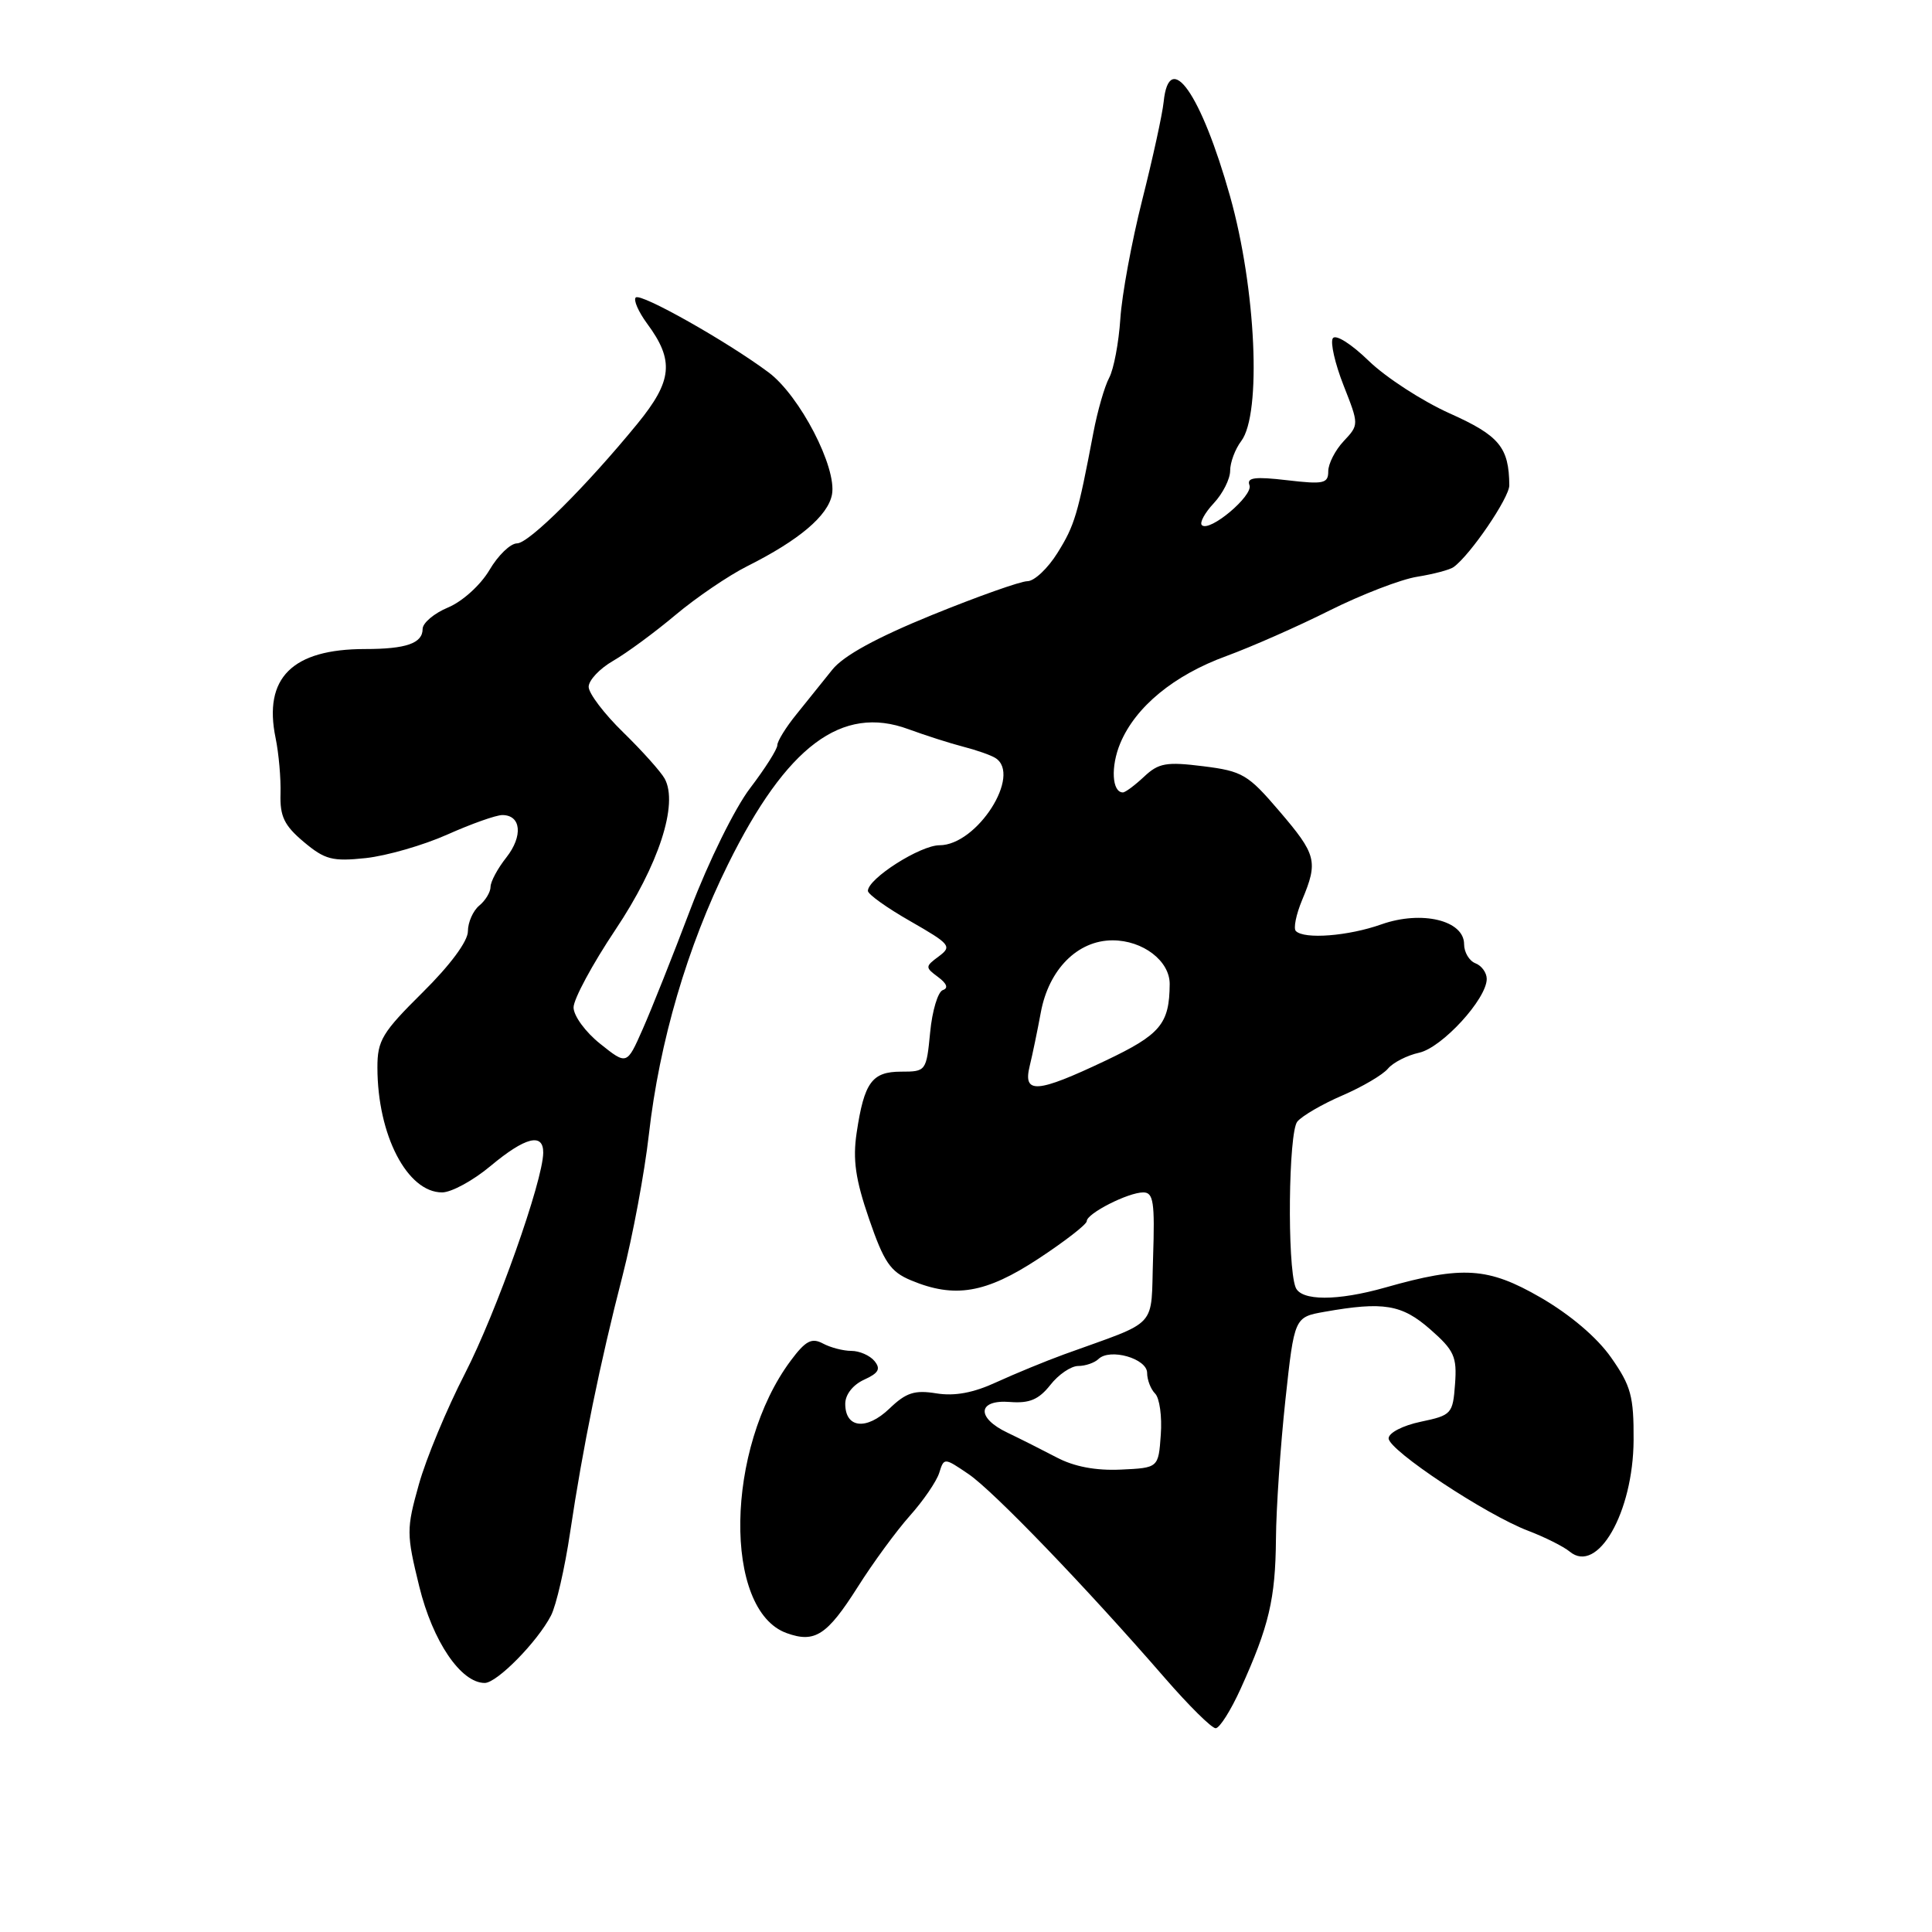 <?xml version="1.0" encoding="UTF-8" standalone="no"?>
<!DOCTYPE svg PUBLIC "-//W3C//DTD SVG 1.1//EN" "http://www.w3.org/Graphics/SVG/1.1/DTD/svg11.dtd" >
<svg xmlns="http://www.w3.org/2000/svg" xmlns:xlink="http://www.w3.org/1999/xlink" version="1.1" viewBox="0 0 256 256">
 <g >
 <path fill="currentColor"
d=" M 164.40 223.75 C 168.15 215.47 169.00 211.88 169.07 203.93 C 169.10 199.84 169.67 191.56 170.32 185.52 C 171.51 174.53 171.51 174.53 175.51 173.82 C 183.32 172.44 185.75 172.84 189.52 176.15 C 192.69 178.93 193.07 179.77 192.80 183.40 C 192.51 187.35 192.34 187.53 188.25 188.39 C 185.87 188.89 184.00 189.86 184.00 190.59 C 184.00 192.17 196.91 200.72 202.50 202.84 C 204.70 203.68 207.18 204.92 208.00 205.60 C 211.68 208.65 216.40 200.42 216.46 190.84 C 216.49 185.01 216.12 183.64 213.48 179.88 C 211.62 177.22 208.06 174.20 204.14 171.93 C 197.18 167.91 193.81 167.69 183.57 170.60 C 177.20 172.41 172.37 172.40 171.67 170.57 C 170.54 167.65 170.73 150.03 171.90 148.62 C 172.54 147.85 175.23 146.29 177.88 145.15 C 180.52 144.01 183.24 142.41 183.91 141.60 C 184.59 140.79 186.45 139.84 188.04 139.49 C 191.08 138.82 197.00 132.36 197.00 129.71 C 197.00 128.89 196.32 127.95 195.50 127.64 C 194.68 127.32 194.00 126.18 194.00 125.11 C 194.00 121.95 188.38 120.60 183.05 122.48 C 178.65 124.04 172.83 124.49 171.71 123.37 C 171.36 123.03 171.74 121.17 172.54 119.25 C 174.68 114.14 174.45 113.24 169.52 107.48 C 165.37 102.62 164.64 102.18 159.43 101.53 C 154.54 100.92 153.52 101.10 151.59 102.92 C 150.37 104.06 149.11 105.00 148.79 105.00 C 147.34 105.00 147.15 101.58 148.44 98.49 C 150.46 93.65 155.56 89.46 162.50 86.93 C 165.80 85.72 171.96 83.01 176.18 80.89 C 180.41 78.78 185.63 76.76 187.80 76.42 C 189.96 76.07 192.12 75.50 192.61 75.14 C 194.83 73.54 200.00 65.94 199.99 64.31 C 199.95 59.27 198.67 57.72 192.10 54.78 C 188.47 53.15 183.64 50.02 181.37 47.82 C 179.02 45.54 176.96 44.25 176.60 44.83 C 176.26 45.40 176.90 48.20 178.03 51.07 C 180.08 56.28 180.08 56.28 178.04 58.46 C 176.92 59.65 176.00 61.45 176.00 62.45 C 176.00 64.07 175.39 64.20 170.53 63.63 C 166.26 63.13 165.17 63.28 165.56 64.29 C 166.09 65.67 160.25 70.58 159.25 69.58 C 158.93 69.26 159.64 67.95 160.83 66.68 C 162.02 65.41 163.00 63.47 163.00 62.38 C 163.00 61.28 163.66 59.51 164.47 58.44 C 167.19 54.84 166.43 38.24 162.99 26.01 C 159.15 12.38 154.92 6.37 154.19 13.50 C 154.02 15.15 152.74 21.00 151.35 26.50 C 149.96 32.00 148.65 39.09 148.45 42.25 C 148.24 45.41 147.58 48.92 146.97 50.06 C 146.36 51.20 145.42 54.47 144.88 57.32 C 142.81 68.22 142.40 69.61 140.13 73.25 C 138.85 75.31 137.06 77.00 136.15 77.01 C 135.24 77.01 129.55 79.03 123.50 81.49 C 116.14 84.49 111.77 86.88 110.29 88.73 C 109.07 90.25 106.93 92.91 105.54 94.64 C 104.14 96.36 103.00 98.21 103.00 98.74 C 103.00 99.28 101.37 101.84 99.39 104.44 C 97.38 107.07 93.88 114.17 91.51 120.41 C 89.17 126.59 86.31 133.78 85.15 136.39 C 83.06 141.13 83.06 141.13 79.53 138.31 C 77.59 136.77 76.00 134.60 76.00 133.49 C 76.00 132.39 78.49 127.77 81.53 123.22 C 87.28 114.63 89.92 106.54 88.07 103.17 C 87.56 102.25 85.09 99.49 82.58 97.04 C 80.06 94.59 78.00 91.87 78.00 91.01 C 78.00 90.14 79.46 88.59 81.25 87.56 C 83.04 86.53 86.75 83.80 89.50 81.49 C 92.25 79.18 96.53 76.27 99.00 75.03 C 105.88 71.58 109.70 68.35 110.24 65.54 C 110.92 61.97 105.98 52.44 101.85 49.35 C 96.34 45.24 84.89 38.78 84.24 39.42 C 83.91 39.75 84.59 41.30 85.74 42.87 C 89.37 47.77 89.11 50.46 84.45 56.16 C 77.65 64.47 70.08 72.00 68.51 72.00 C 67.64 72.00 65.99 73.59 64.85 75.54 C 63.67 77.53 61.28 79.69 59.38 80.49 C 57.52 81.26 56.00 82.55 56.00 83.34 C 56.00 85.24 53.82 86.00 48.39 86.00 C 38.72 86.00 34.87 89.83 36.52 97.80 C 36.94 99.84 37.23 103.16 37.17 105.18 C 37.08 108.17 37.66 109.38 40.24 111.55 C 43.05 113.91 44.04 114.17 48.47 113.70 C 51.23 113.40 56.10 112.00 59.28 110.58 C 62.46 109.16 65.73 108.00 66.56 108.00 C 69.06 108.00 69.32 110.78 67.10 113.61 C 65.94 115.07 65.00 116.83 65.00 117.51 C 65.00 118.20 64.33 119.32 63.50 120.00 C 62.68 120.68 62.00 122.22 62.00 123.40 C 62.00 124.72 59.65 127.89 56.00 131.50 C 50.64 136.81 50.00 137.86 50.01 141.47 C 50.02 150.40 53.96 158.00 58.58 158.00 C 59.81 158.00 62.70 156.43 65.00 154.50 C 69.60 150.66 72.01 150.05 71.98 152.75 C 71.94 156.49 65.76 173.92 61.61 182.00 C 59.20 186.68 56.45 193.29 55.50 196.70 C 53.84 202.62 53.85 203.25 55.55 210.20 C 57.34 217.50 61.07 223.00 64.23 223.00 C 65.85 223.00 71.22 217.54 73.01 214.07 C 73.70 212.74 74.84 207.79 75.54 203.07 C 77.23 191.74 79.50 180.62 82.50 169.00 C 83.84 163.78 85.41 155.37 85.98 150.32 C 87.37 138.05 91.07 125.43 96.48 114.50 C 104.22 98.85 111.55 93.36 120.37 96.62 C 122.64 97.45 125.91 98.50 127.63 98.94 C 129.35 99.38 131.27 100.05 131.88 100.43 C 135.45 102.63 129.47 112.00 124.49 112.00 C 121.94 112.00 115.00 116.42 115.00 118.05 C 115.00 118.49 117.54 120.31 120.65 122.08 C 125.93 125.11 126.17 125.40 124.40 126.72 C 122.58 128.07 122.57 128.18 124.30 129.46 C 125.47 130.33 125.69 130.94 124.93 131.19 C 124.28 131.41 123.52 133.93 123.25 136.79 C 122.75 141.93 122.70 142.00 119.41 142.00 C 115.54 142.00 114.51 143.41 113.51 150.10 C 112.98 153.65 113.35 156.27 115.15 161.50 C 117.13 167.26 117.98 168.51 120.71 169.65 C 126.50 172.07 130.62 171.37 137.59 166.79 C 141.12 164.47 144.00 162.23 144.00 161.81 C 144.00 160.79 149.49 158.00 151.49 158.00 C 152.84 158.00 153.03 159.29 152.79 166.60 C 152.46 176.24 153.76 174.83 141.00 179.46 C 138.53 180.36 134.50 182.02 132.05 183.14 C 128.99 184.56 126.51 185.02 124.08 184.63 C 121.19 184.16 120.06 184.52 117.84 186.66 C 114.80 189.56 112.00 189.25 112.00 186.01 C 112.00 184.79 113.01 183.50 114.49 182.82 C 116.43 181.94 116.73 181.39 115.87 180.34 C 115.26 179.60 113.88 179.00 112.81 179.00 C 111.74 179.00 110.04 178.56 109.04 178.02 C 107.55 177.23 106.75 177.65 104.79 180.27 C 96.11 191.88 95.79 213.38 104.25 216.40 C 107.97 217.74 109.59 216.69 113.65 210.29 C 115.66 207.10 118.77 202.86 120.55 200.86 C 122.34 198.86 124.09 196.30 124.45 195.17 C 125.09 193.13 125.10 193.13 128.33 195.32 C 131.63 197.56 143.87 210.27 154.31 222.30 C 157.51 225.99 160.55 229.00 161.08 229.00 C 161.60 229.00 163.09 226.64 164.40 223.75 Z  M 140.00 193.11 C 138.07 192.10 135.15 190.63 133.50 189.84 C 129.31 187.86 129.52 185.42 133.84 185.77 C 136.41 185.97 137.64 185.45 139.17 183.52 C 140.25 182.13 141.92 181.00 142.87 181.00 C 143.82 181.00 145.03 180.58 145.55 180.08 C 147.07 178.60 152.00 180.01 152.00 181.92 C 152.00 182.84 152.48 184.08 153.06 184.66 C 153.65 185.25 153.99 187.70 153.81 190.11 C 153.50 194.50 153.50 194.50 148.50 194.73 C 145.19 194.88 142.32 194.34 140.00 193.11 Z  M 136.44 141.25 C 136.81 139.74 137.47 136.55 137.91 134.17 C 138.96 128.45 142.79 124.60 147.42 124.60 C 151.44 124.60 155.01 127.33 154.99 130.40 C 154.95 135.68 153.78 137.08 146.47 140.55 C 137.36 144.87 135.52 145.00 136.44 141.25 Z "/>
</g>
</svg>